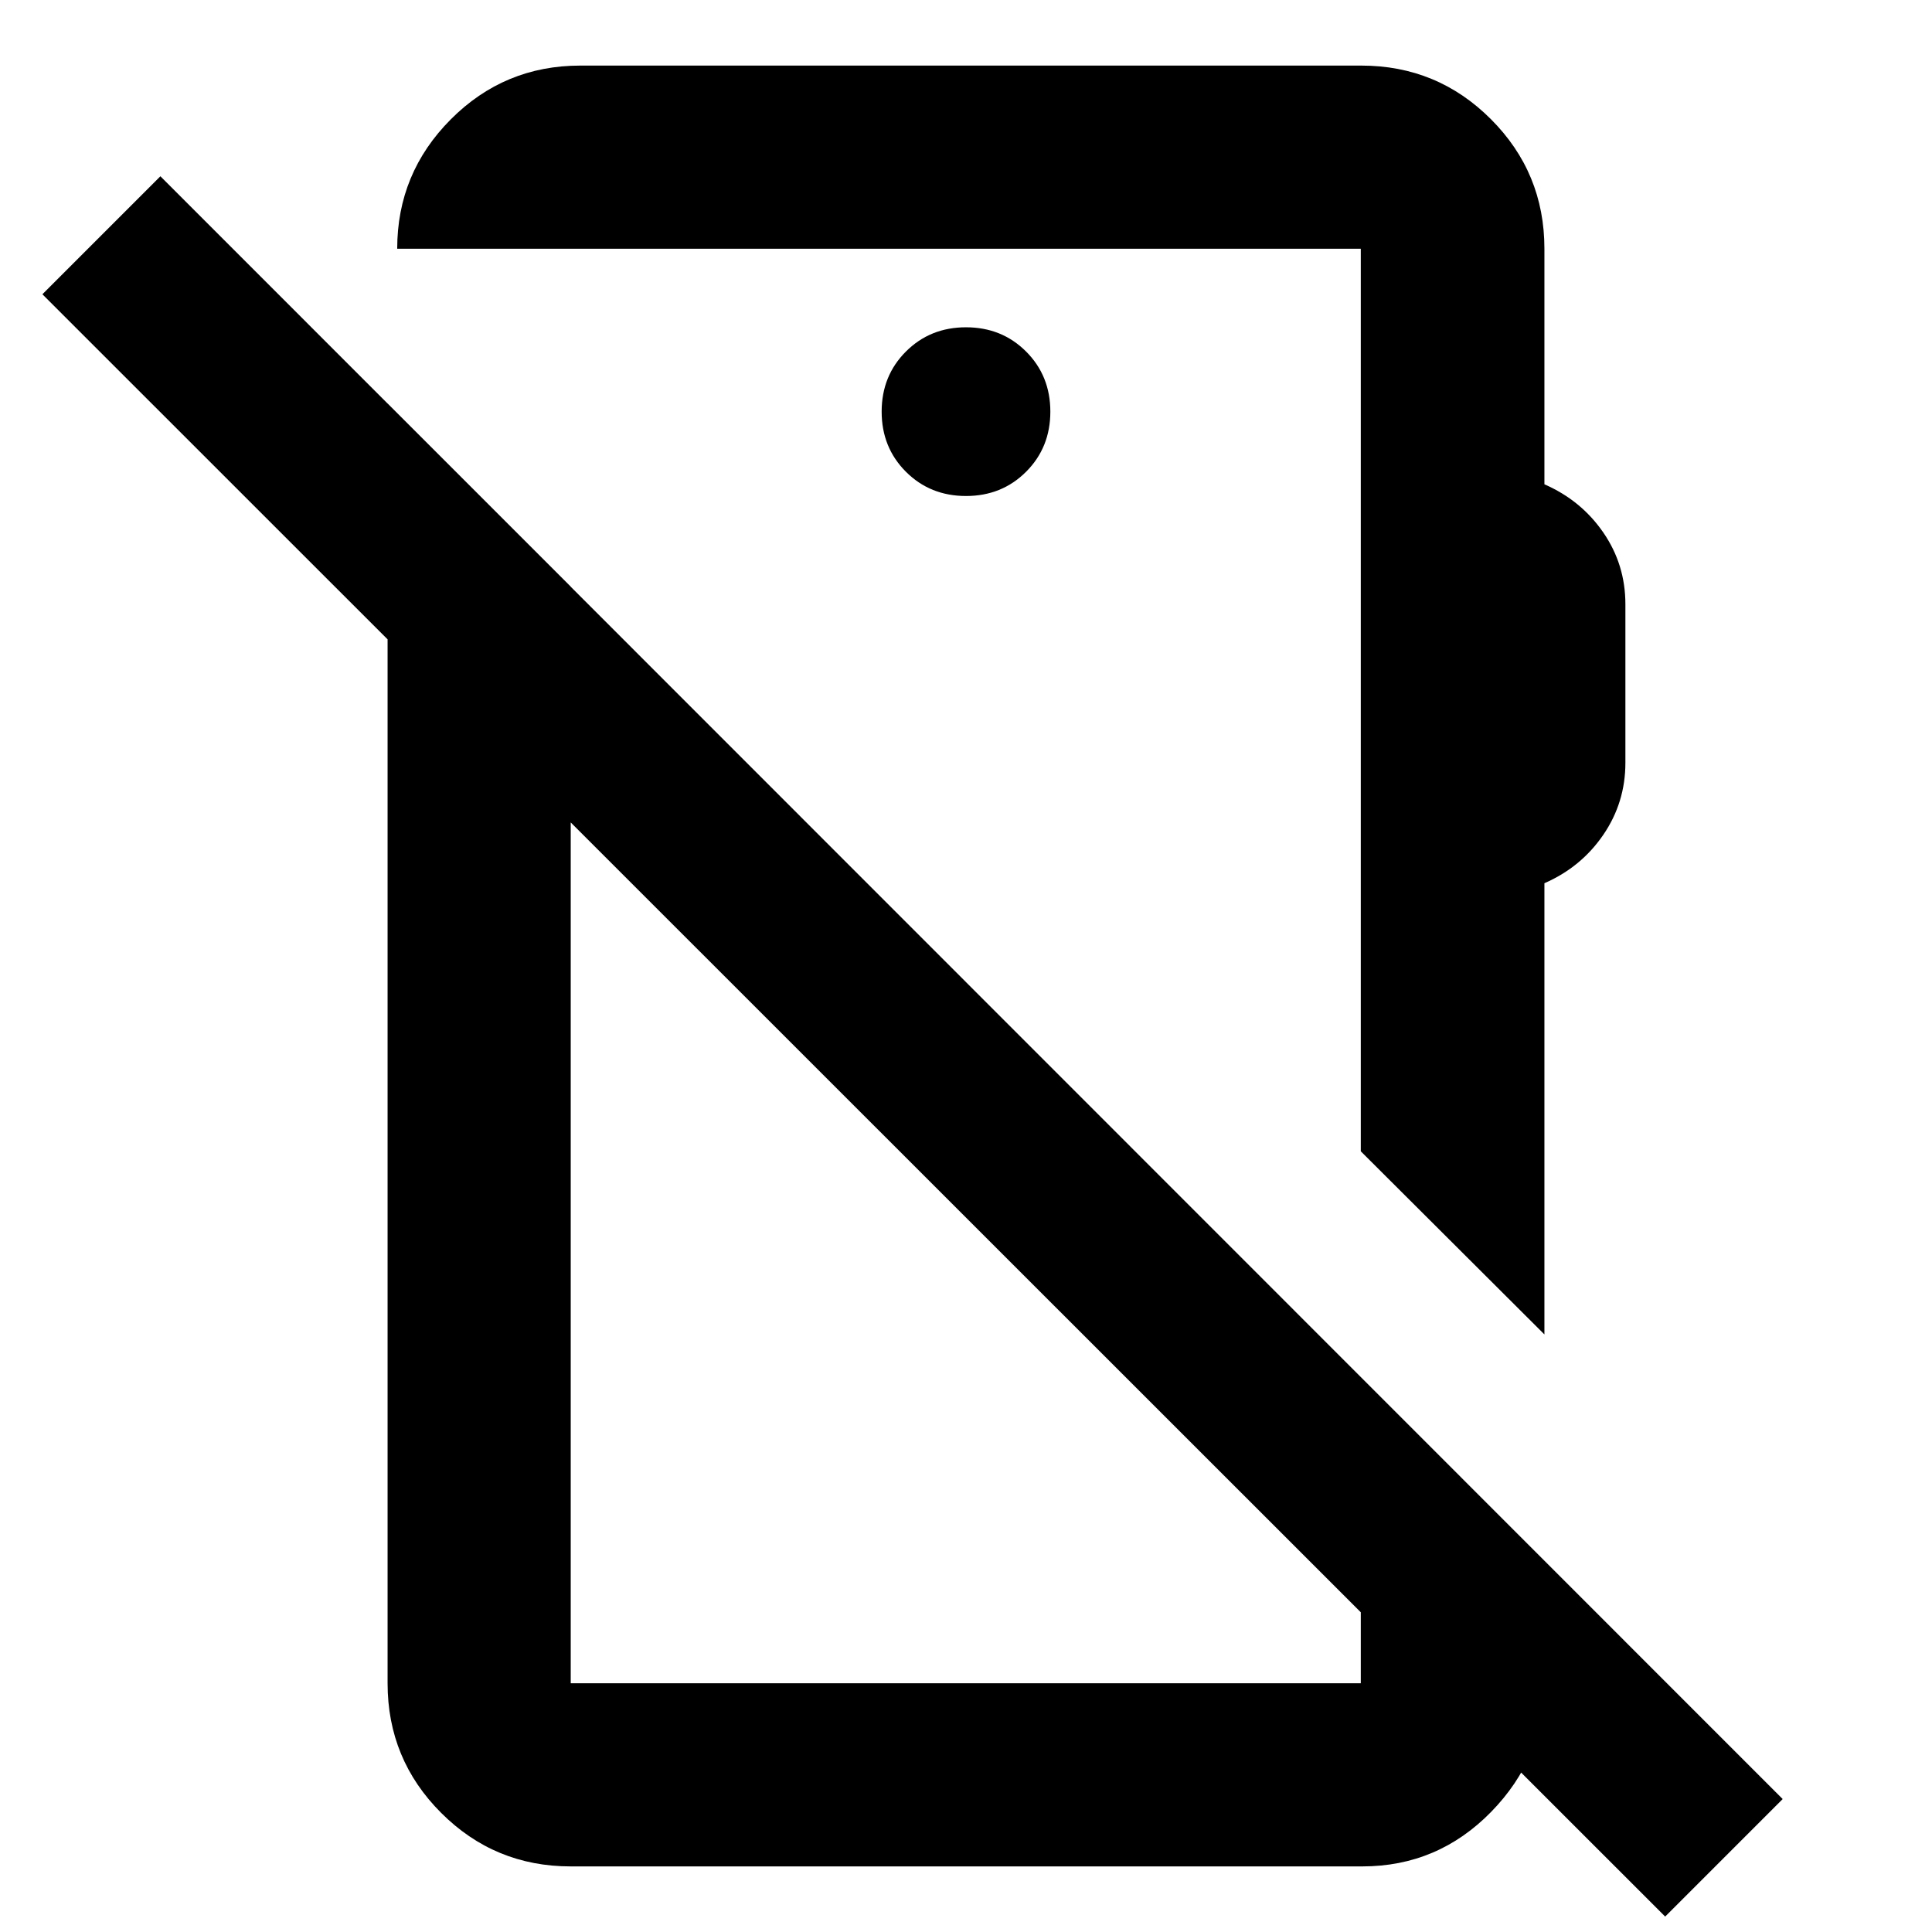 <svg xmlns="http://www.w3.org/2000/svg" height="24" viewBox="0 -960 960 960" width="24"><path d="M827.41-7.67 21.07-813.78l58.63-58.63L885.8-66.06 827.41-7.67Zm-60-289.26-91.24-91v-448.48h-478.8q0-37.54 26.61-64.27 26.61-26.73 64.39-26.73h388.04q37.79 0 64.39 26.61 26.61 26.6 26.61 64.39v117.06q18.24 7.96 29.24 23.92 11 15.95 11 35.67v78.8q0 19.72-11 35.8-11 16.07-29.24 24.03v224.2ZM480-713.54q17.81 0 29.86-12.05t12.05-29.87q0-17.81-12.05-29.86T480-797.37q-17.81 0-29.86 12.05t-12.05 29.86q0 17.82 12.05 29.87T480-713.54ZM283.59-32.59q-37.79 0-64.39-26.61-26.61-26.6-26.61-64.39v-635.93l91 91v544.93h392.7-.12V-275.7l91.24 91.24v60.87q0 36.83-26.49 63.92-26.49 27.08-64.03 27.08h-393.3Zm150.5-363.34Zm119.04-107.53Z"/></svg>